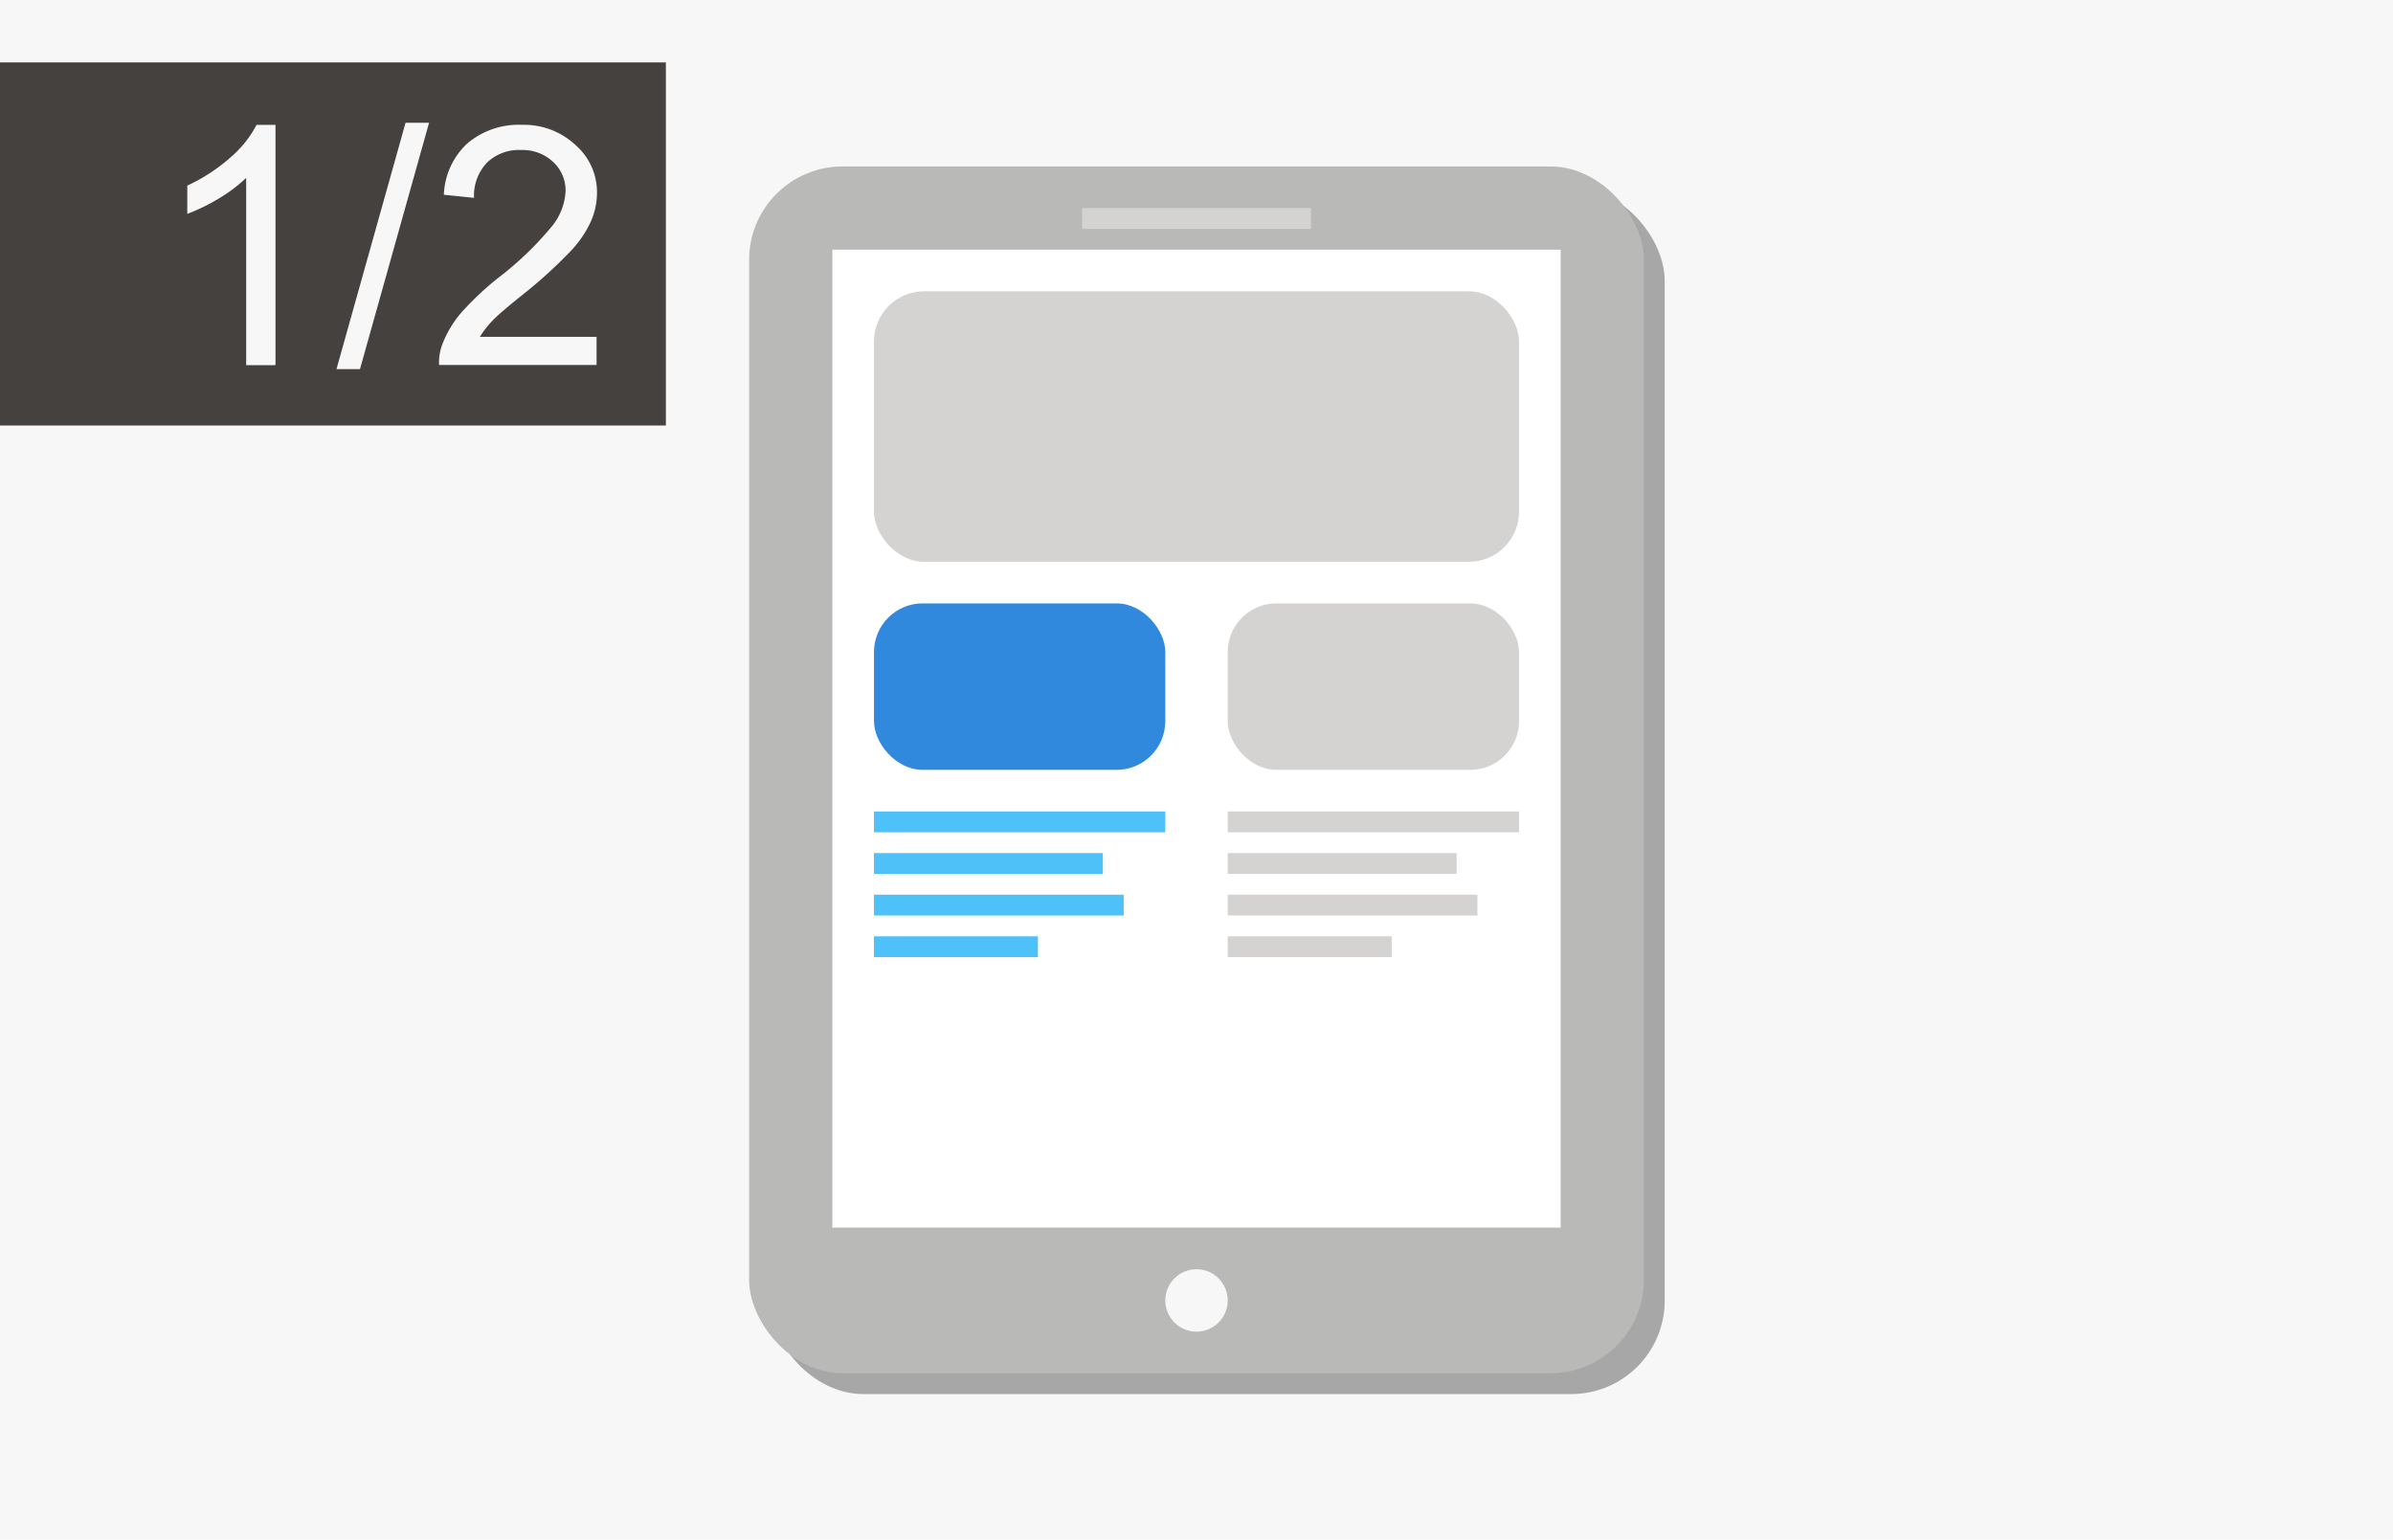 <svg id="Lag_2" data-name="Lag 2" xmlns="http://www.w3.org/2000/svg" viewBox="0 0 115 74"><defs><style>.cls-1{fill:#f7f7f7;}.cls-2{fill:#a8a7a7;}.cls-3{fill:#b9b9b8;}.cls-4{fill:#fff;}.cls-5{fill:#d4d3d2;}.cls-6{fill:#3189dd;}.cls-7{fill:#4dc1f8;}.cls-8{fill:#44413f;}</style></defs><title>DW</title><rect class="cls-1" width="115" height="74"/><rect class="cls-2" x="37" y="9" width="43" height="58" rx="4.49" ry="4.49"/><rect class="cls-3" x="36" y="8" width="43" height="58" rx="4.49" ry="4.49"/><rect class="cls-4" x="40" y="12" width="35" height="47"/><circle class="cls-1" cx="57.5" cy="62.5" r="1.5"/><rect class="cls-5" x="52" y="10" width="11" height="1"/><rect class="cls-6" x="42" y="29" width="14" height="8" rx="2.34" ry="2.34"/><rect class="cls-5" x="59" y="29" width="14" height="8" rx="2.34" ry="2.34"/><rect class="cls-5" x="42" y="14" width="31" height="13" rx="2.41" ry="2.41"/><rect class="cls-7" x="42" y="39" width="14" height="1"/><rect class="cls-7" x="42" y="41" width="11" height="1"/><rect class="cls-7" x="42" y="43" width="12" height="1"/><rect class="cls-7" x="42" y="45" width="7.88" height="1"/><rect class="cls-5" x="59" y="39" width="14" height="1"/><rect class="cls-5" x="59" y="41" width="11" height="1"/><rect class="cls-5" x="59" y="43" width="12" height="1"/><rect class="cls-5" x="59" y="45" width="7.88" height="1"/><rect class="cls-8" y="3" width="32" height="17.45"/><path class="cls-1" d="M13.23,17.55H11.83v-9a7.36,7.36,0,0,1-1.33,1A9.4,9.4,0,0,1,9,10.28V8.92a8.5,8.5,0,0,0,2.06-1.34A5.29,5.29,0,0,0,12.33,6h0.91v11.5Z"/><path class="cls-1" d="M16.17,17.74L19.49,5.9h1.13L17.3,17.74H16.17Z"/><path class="cls-1" d="M28.67,16.19v1.35H21.1a2.48,2.48,0,0,1,.16-1A5.18,5.18,0,0,1,22.19,15,14.54,14.54,0,0,1,24,13.31a15.6,15.6,0,0,0,2.52-2.43,2.9,2.9,0,0,0,.66-1.69,1.87,1.87,0,0,0-.6-1.41,2.15,2.15,0,0,0-1.56-.57,2.2,2.2,0,0,0-1.62.61,2.3,2.3,0,0,0-.62,1.69l-1.45-.15a3.55,3.55,0,0,1,1.12-2.46A3.81,3.81,0,0,1,25.09,6,3.62,3.62,0,0,1,27.69,7a3,3,0,0,1,1,2.26,3.44,3.44,0,0,1-.28,1.35,5.21,5.21,0,0,1-.93,1.4,22.71,22.71,0,0,1-2.17,2Q24,15.05,23.65,15.43a4.69,4.69,0,0,0-.59.76h5.62Z"/></svg>